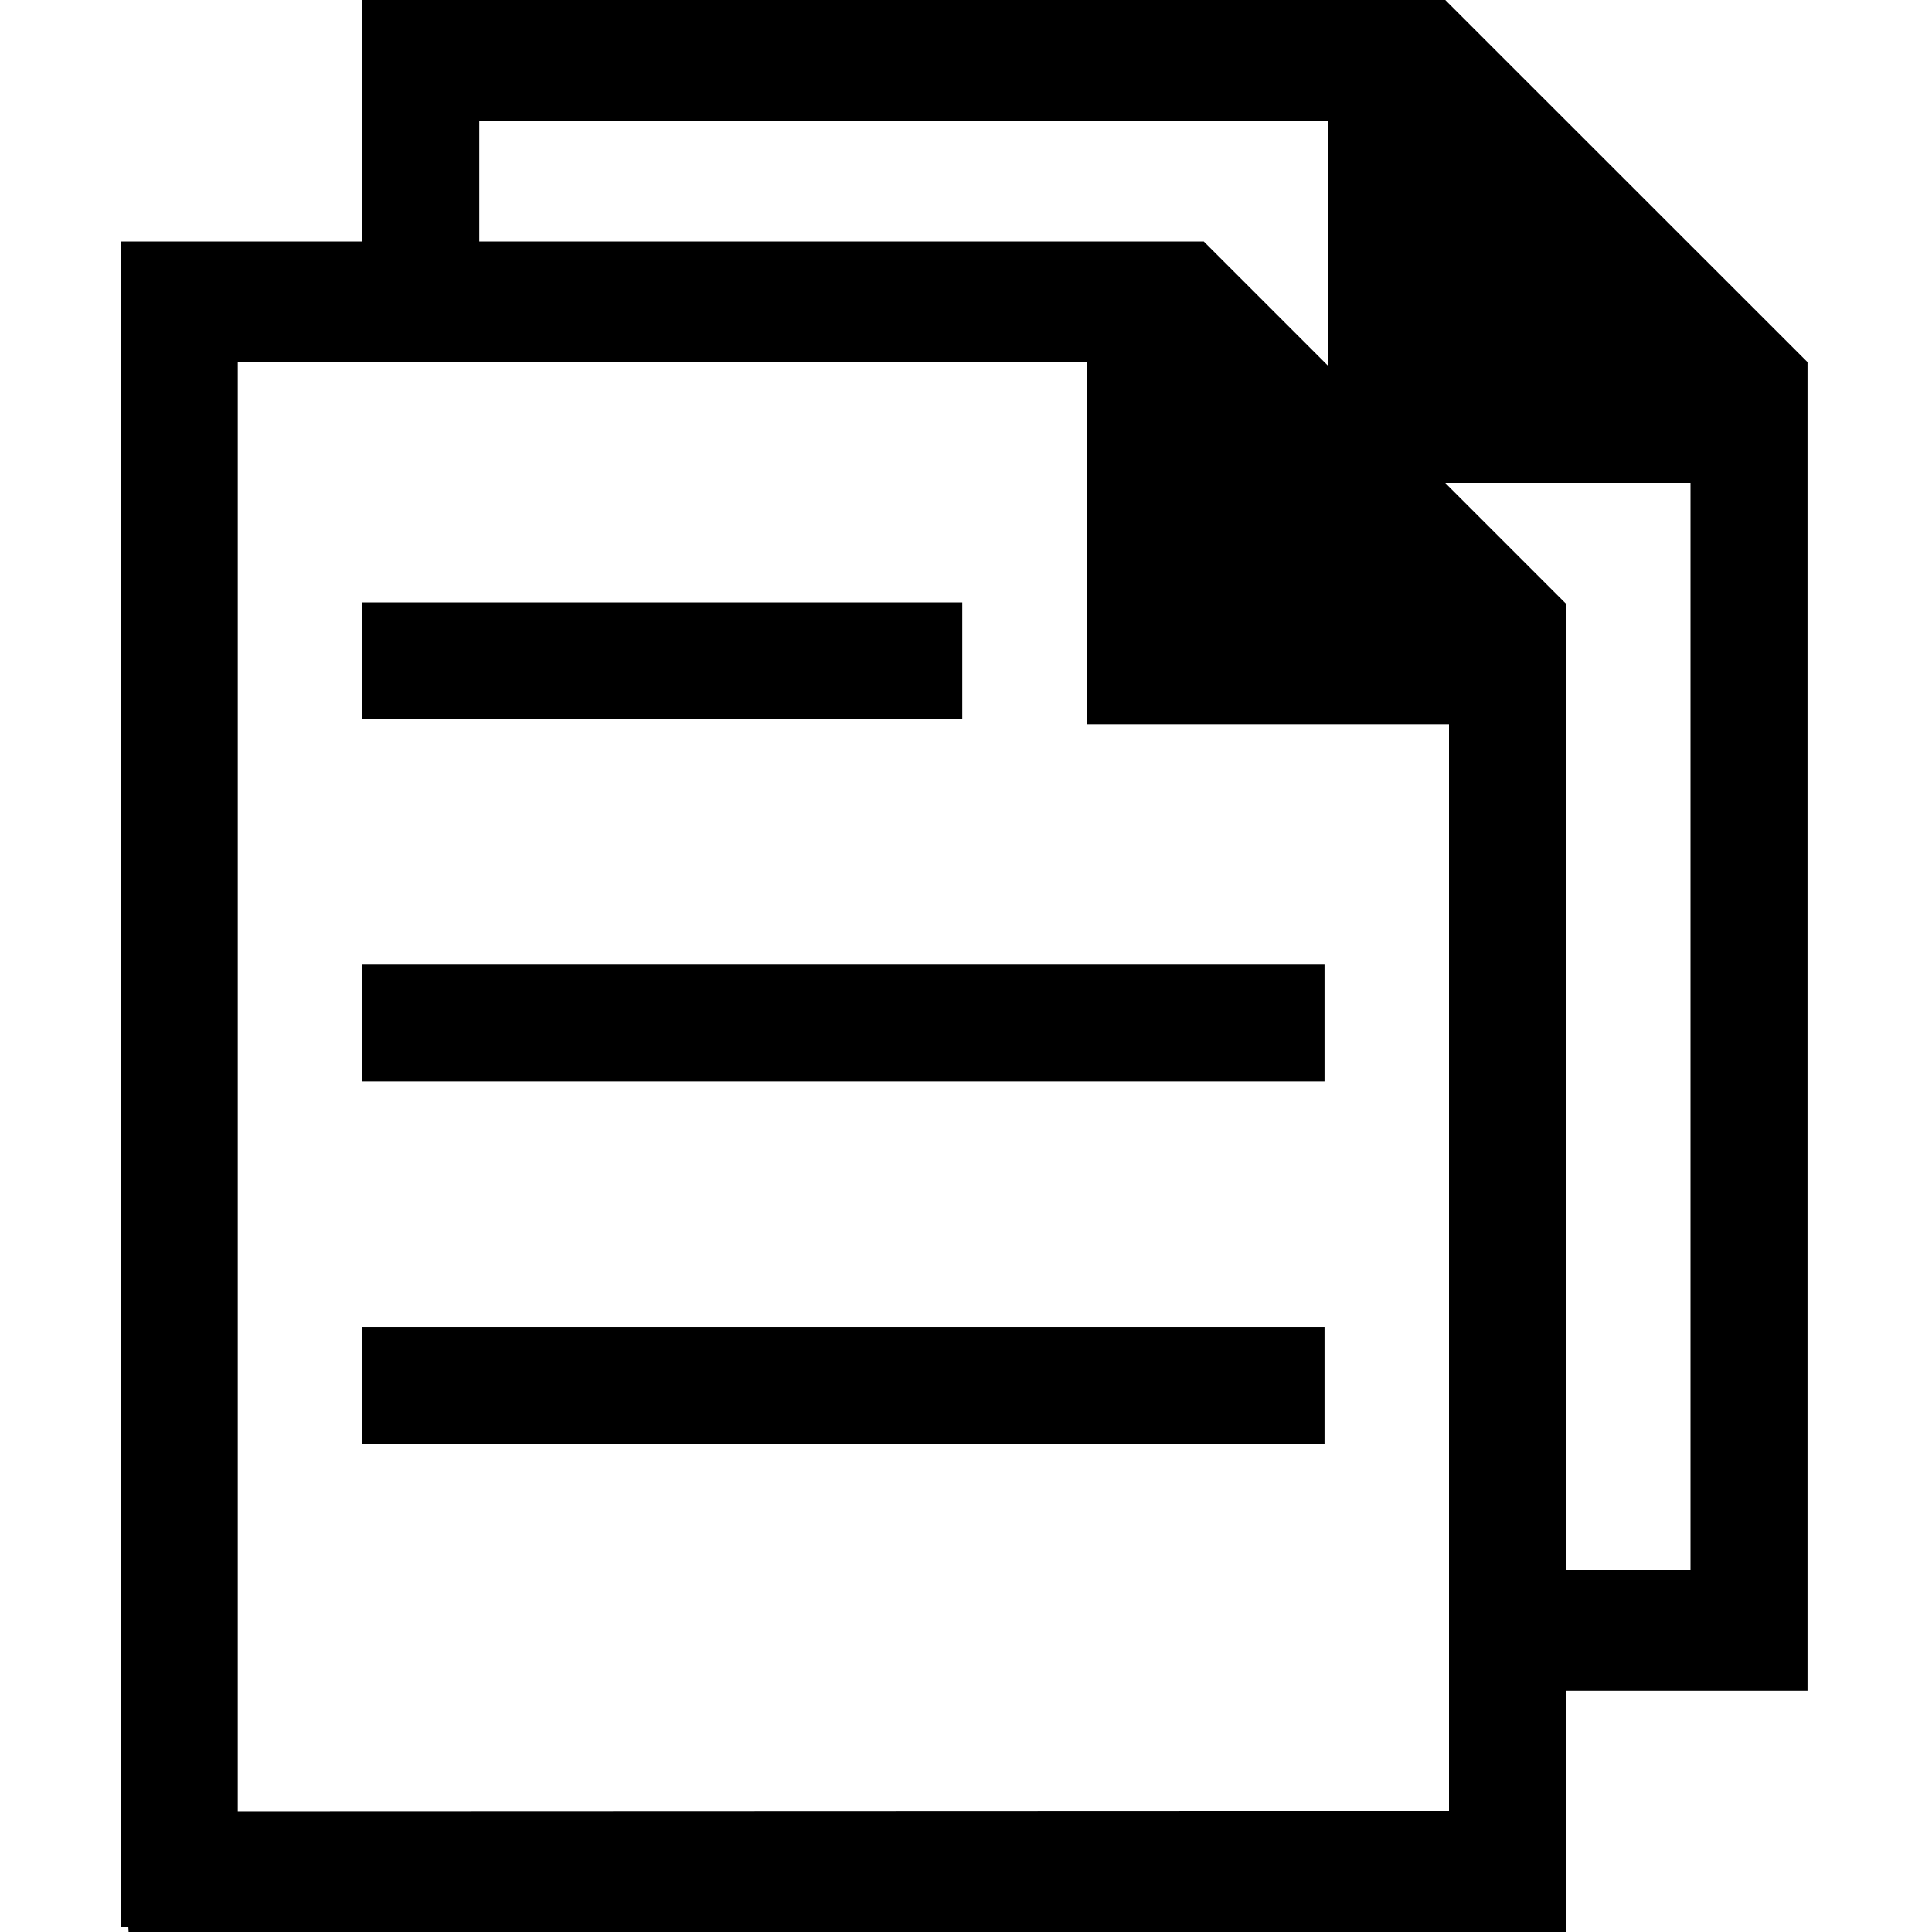 <?xml version="1.0" encoding="utf-8"?>
<!-- Generator: Adobe Illustrator 15.1.0, SVG Export Plug-In . SVG Version: 6.00 Build 0)  -->
<!DOCTYPE svg PUBLIC "-//W3C//DTD SVG 1.1//EN" "http://www.w3.org/Graphics/SVG/1.1/DTD/svg11.dtd">
<svg version="1.1" id="Layer_2" xmlns="http://www.w3.org/2000/svg" xmlns:xlink="http://www.w3.org/1999/xlink" x="0px" y="0px"
	 width="16px" height="16px" viewBox="0 0 16 16" enable-background="new 0 0 16 16" xml:space="preserve">
<g>
	<path fill="#000" d="M11.969,0H3v2.958h0.969V1H11v0.001V4h3v9l-1.989,0.006l0.054,0.996h2.904V2.999L11.969,0z"/>
	<path fill="#000" d="M3,10.989h7.969v0.969H3V10.989z"/>
	<path fill="#000" d="M3,7.989h7.969v0.967H3V7.989z"/>
	<path fill="#000" d="M3,4.989h4.969v0.969H3V4.989z"/>
	<path fill="#000" d="M9.969,2H1v13.958h0.969V3H9v0v2.999h3v9.002L1.011,15.005l0.054,0.996h11.904V5L9.969,2z"/>
</g>
</svg>
